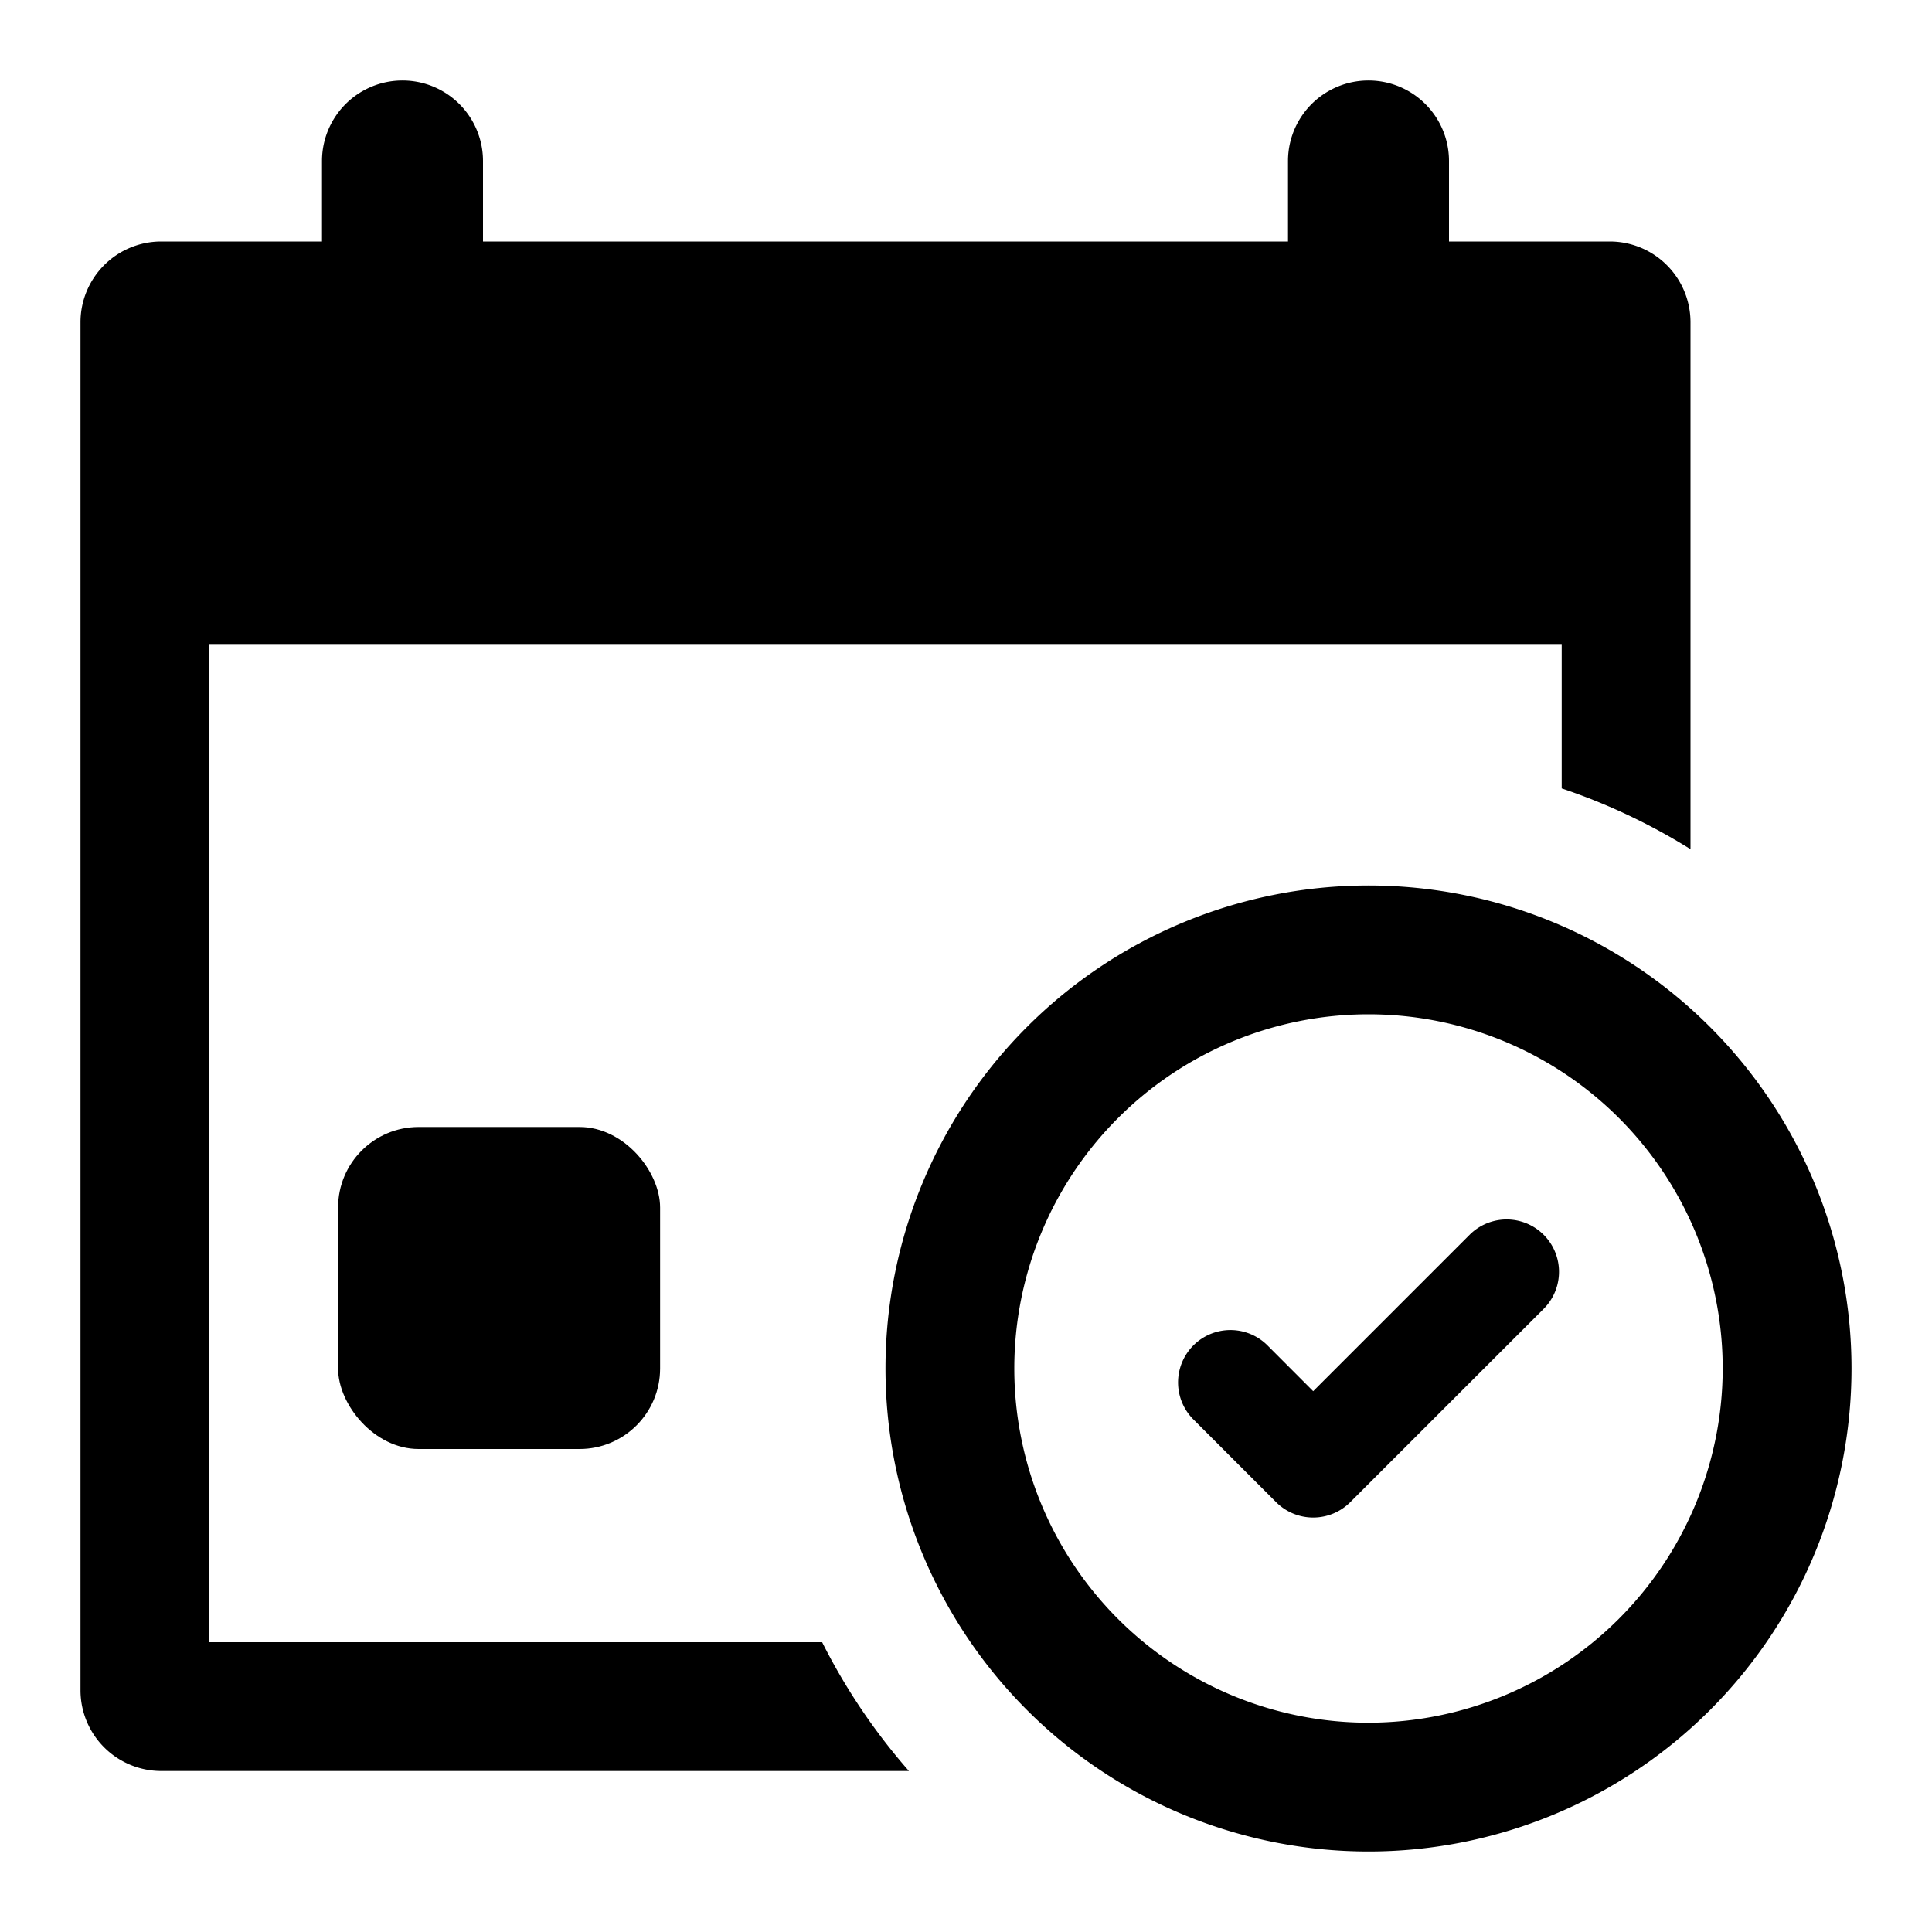<svg xmlns="http://www.w3.org/2000/svg" viewBox="0 0 24 24">
<path d="M2.6,20.4V8h16.8V9.794a7.562,7.562,0,0,1,1.6.755V4a1.003,1.003,0,0,0-1-1h-2V2a1,1,0,0,0-2,0V3h-10V2a1,1,0,0,0-2,0V3h-2a1.003,1.003,0,0,0-1,1V21a1.003,1.003,0,0,0,1,1h9.291a7.616,7.616,0,0,1-1.078-1.6Z"/><rect x="4.2" y="14" width="4" height="4" rx="1" ry="1"/><path d="M17,11a6,6,0,1,0,6,6A6,6,0,0,0,17,11Zm0,10.4a4.4,4.4,0,1,1,4.4-4.4A4.405,4.405,0,0,1,17,21.4Z"/><path d="M18.256,15.339l-1.943,1.943-.568-.569a.65.65,0,1,0-.92.92l1.028,1.028a.651.651,0,0,0,.92,0l2.403-2.402a.65.65,0,1,0-.92-.92Z"/></svg>